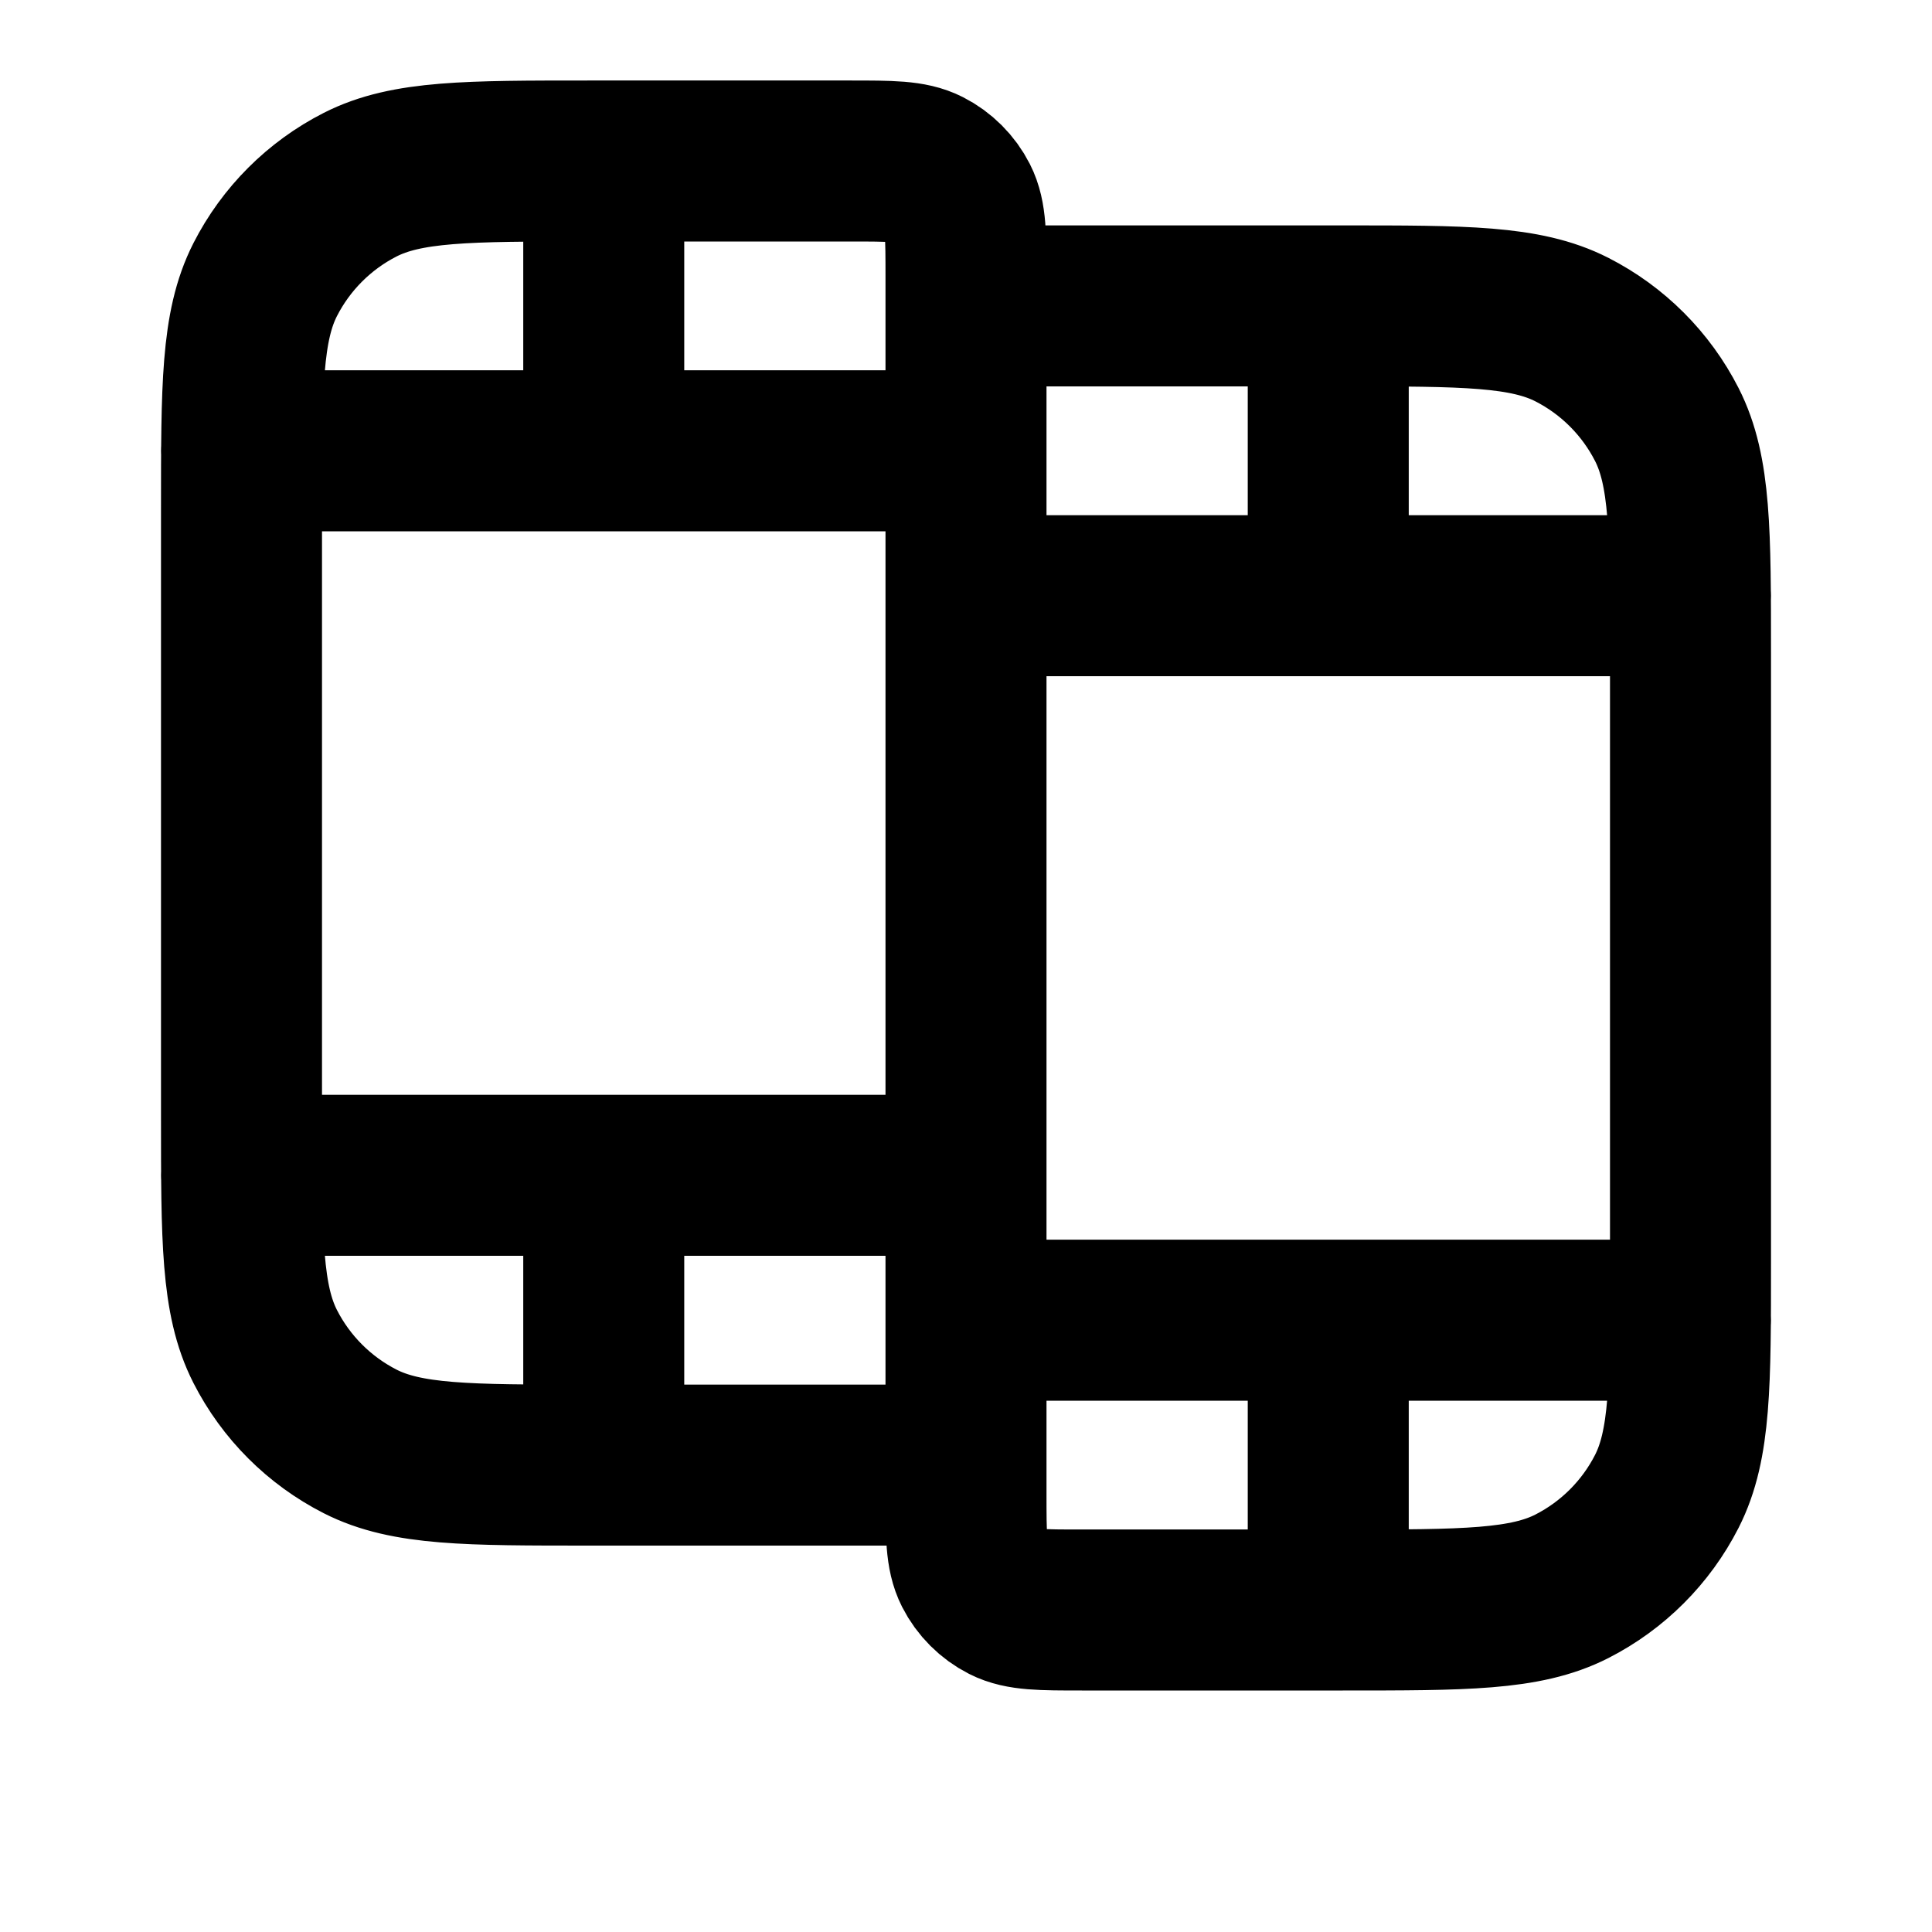 <svg width="24" height="24" viewBox="0 0 24 24" fill="none" xmlns="http://www.w3.org/2000/svg">
<path d="M7.5 2V5.6M7.5 14.6V18.2M16.5 3.8V7.4M16.5 16.4V20M3 5.6H12M3 14.6H12M12 7.4H21M12 16.4H21M12 18.2V3.44C12 2.936 12 2.684 11.902 2.491C11.816 2.322 11.678 2.184 11.509 2.098C11.316 2 11.064 2 10.56 2H7.32C5.808 2 5.052 2 4.474 2.294C3.966 2.553 3.553 2.966 3.294 3.474C3 4.052 3 4.808 3 6.32V13.88C3 15.392 3 16.148 3.294 16.726C3.553 17.234 3.966 17.647 4.474 17.906C5.052 18.2 5.808 18.2 7.32 18.2H12ZM12 3.8H16.68C18.192 3.8 18.948 3.8 19.526 4.094C20.034 4.353 20.447 4.766 20.706 5.274C21 5.852 21 6.608 21 8.12V15.68C21 17.192 21 17.948 20.706 18.526C20.447 19.034 20.034 19.447 19.526 19.706C18.948 20 18.192 20 16.68 20H13.44C12.936 20 12.684 20 12.491 19.902C12.322 19.816 12.184 19.678 12.098 19.509C12 19.316 12 19.064 12 18.56V3.8Z" stroke="black" stroke-width="2" stroke-linecap="round" stroke-linejoin="round"/>
</svg>

